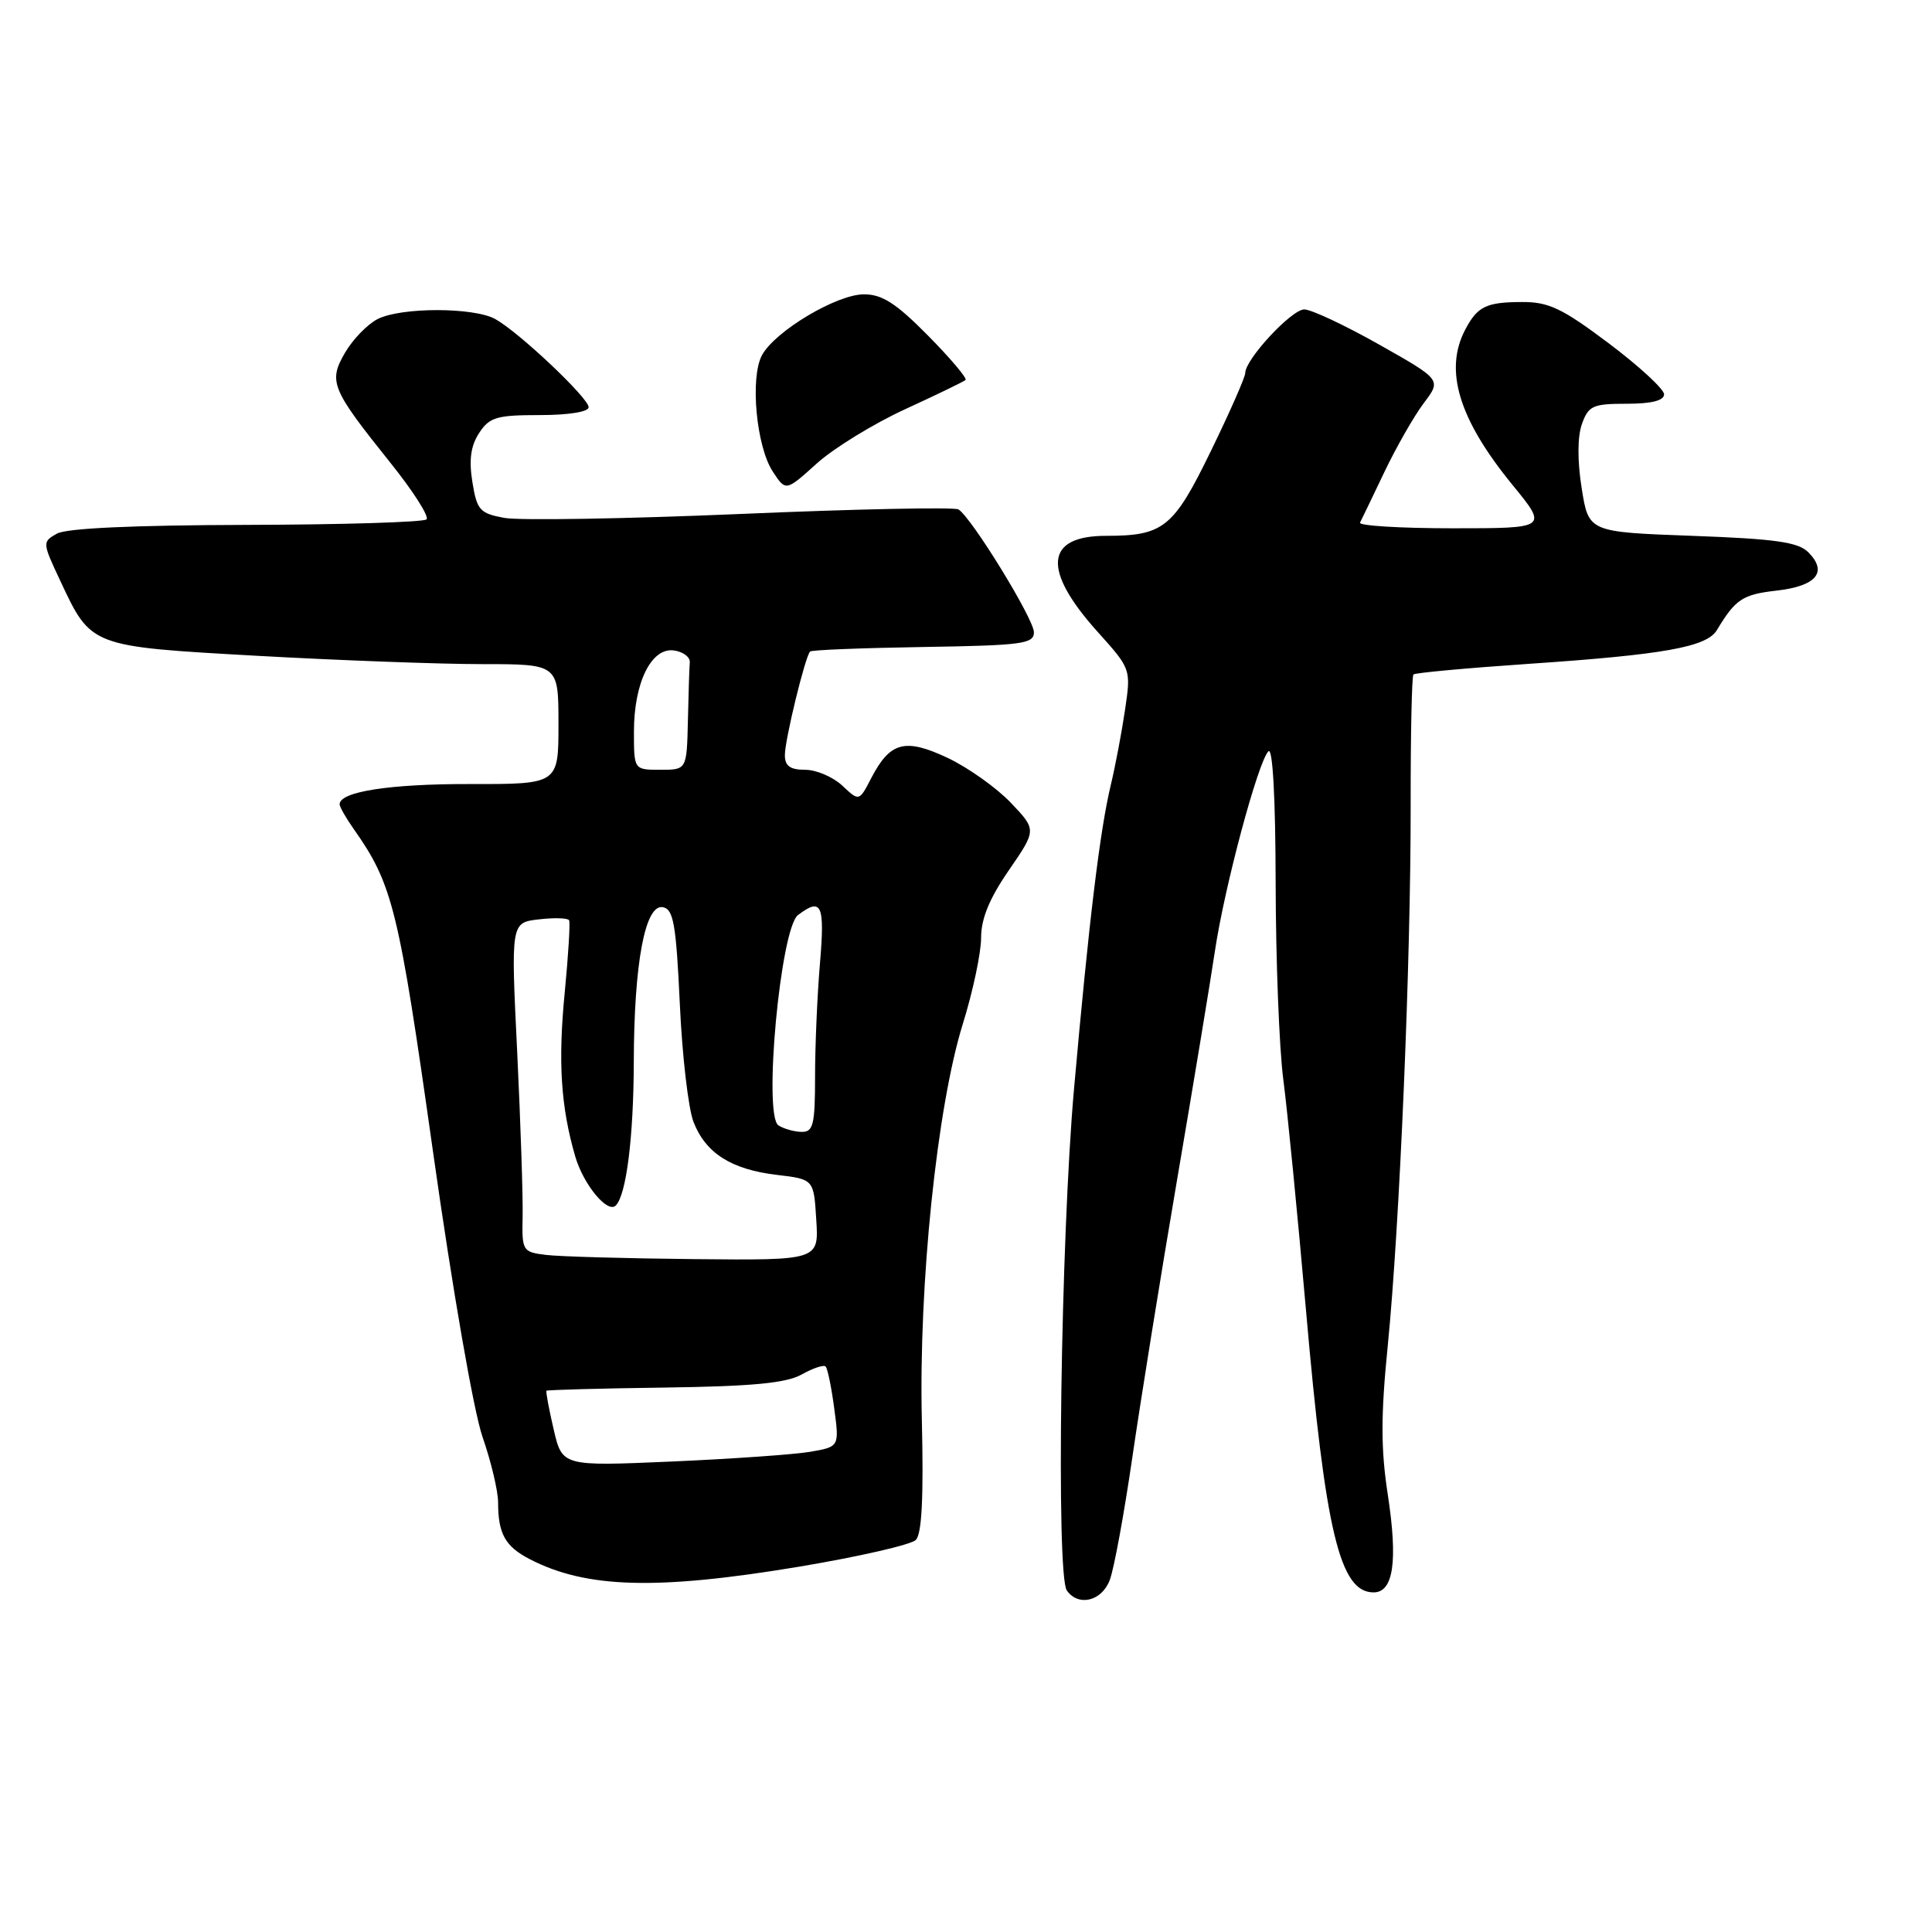 <?xml version="1.0" encoding="UTF-8" standalone="no"?>
<!DOCTYPE svg PUBLIC "-//W3C//DTD SVG 1.1//EN" "http://www.w3.org/Graphics/SVG/1.1/DTD/svg11.dtd" >
<svg xmlns="http://www.w3.org/2000/svg" xmlns:xlink="http://www.w3.org/1999/xlink" version="1.1" viewBox="0 0 256 256">
 <g >
 <path fill="currentColor"
d=" M 147.05 209.36 C 147.61 207.91 148.95 200.59 150.04 193.11 C 151.13 185.62 153.78 169.15 155.94 156.50 C 158.10 143.85 160.37 130.14 160.98 126.04 C 162.24 117.55 166.68 100.98 168.07 99.55 C 168.64 98.97 169.01 105.70 169.03 117.05 C 169.05 127.20 169.50 138.88 170.04 143.00 C 170.58 147.12 171.93 160.85 173.04 173.50 C 175.62 203.03 177.53 211.00 182.01 211.00 C 184.64 211.00 185.24 206.88 183.89 198.04 C 182.96 192.02 182.96 187.55 183.88 178.37 C 185.46 162.49 186.95 127.42 186.92 106.64 C 186.91 97.36 187.07 89.59 187.29 89.37 C 187.51 89.15 194.40 88.52 202.60 87.96 C 220.48 86.75 226.15 85.73 227.49 83.50 C 229.97 79.38 230.90 78.77 235.40 78.26 C 240.69 77.66 242.23 75.80 239.60 73.17 C 238.26 71.83 235.24 71.40 224.21 71.00 C 210.50 70.50 210.50 70.50 209.58 64.69 C 209.00 61.06 209.02 57.87 209.61 56.19 C 210.48 53.76 211.05 53.50 215.53 53.50 C 218.83 53.50 220.50 53.08 220.50 52.25 C 220.50 51.57 217.21 48.53 213.18 45.50 C 207.01 40.86 205.21 40.00 201.68 40.02 C 196.93 40.03 195.77 40.60 194.15 43.68 C 191.32 49.06 193.29 55.54 200.41 64.25 C 205.11 70.00 205.11 70.00 192.47 70.00 C 185.52 70.00 180.00 69.66 180.21 69.25 C 180.42 68.84 181.89 65.80 183.46 62.50 C 185.04 59.20 187.38 55.11 188.66 53.41 C 191.00 50.32 191.00 50.32 182.75 45.66 C 178.21 43.10 173.75 41.00 172.82 41.00 C 171.14 41.00 165.00 47.61 165.00 49.43 C 165.00 49.97 162.96 54.61 160.46 59.74 C 155.50 69.94 154.19 71.00 146.56 71.00 C 138.46 71.00 138.06 75.51 145.43 83.71 C 149.87 88.65 149.87 88.65 149.07 94.08 C 148.63 97.06 147.78 101.53 147.19 104.00 C 145.75 109.96 144.27 122.20 142.31 144.32 C 140.56 164.03 139.92 208.72 141.36 210.75 C 142.90 212.92 145.99 212.17 147.05 209.36 Z  M 105.85 207.60 C 113.74 206.28 120.71 204.69 121.35 204.05 C 122.15 203.25 122.39 198.40 122.15 188.20 C 121.72 170.17 124.15 146.73 127.57 135.70 C 128.91 131.41 130.00 126.27 130.00 124.27 C 130.00 121.73 131.10 119.05 133.68 115.31 C 137.36 109.96 137.36 109.96 133.93 106.36 C 132.04 104.38 128.28 101.71 125.58 100.43 C 119.91 97.76 117.94 98.29 115.43 103.13 C 113.84 106.20 113.84 106.20 111.61 104.10 C 110.38 102.95 108.16 102.00 106.69 102.00 C 104.69 102.00 104.00 101.50 104.00 100.05 C 104.00 98.03 106.69 86.98 107.34 86.33 C 107.54 86.12 114.30 85.86 122.35 85.73 C 135.44 85.52 137.00 85.32 137.00 83.78 C 137.00 82.02 128.74 68.58 127.00 67.50 C 126.48 67.18 113.51 67.44 98.19 68.10 C 82.88 68.75 68.75 68.99 66.80 68.62 C 63.57 68.02 63.19 67.59 62.59 63.85 C 62.12 60.92 62.38 59.07 63.49 57.37 C 64.86 55.28 65.81 55.00 71.52 55.00 C 75.35 55.00 78.00 54.57 78.00 53.96 C 78.00 52.75 68.83 44.07 65.65 42.29 C 62.84 40.70 53.17 40.69 50.05 42.27 C 48.71 42.95 46.77 44.94 45.74 46.70 C 43.48 50.57 43.87 51.50 51.73 61.32 C 54.74 65.07 56.89 68.44 56.52 68.82 C 56.14 69.19 45.41 69.52 32.67 69.55 C 17.67 69.59 8.81 69.99 7.54 70.71 C 5.60 71.80 5.61 71.90 7.95 76.88 C 12.09 85.73 11.88 85.65 34.12 86.90 C 44.92 87.50 58.30 88.00 63.87 88.00 C 74.00 88.00 74.00 88.00 74.00 95.96 C 74.00 103.91 74.00 103.91 62.24 103.89 C 51.62 103.87 45.00 104.90 45.00 106.57 C 45.00 106.91 45.84 108.39 46.87 109.85 C 52.04 117.19 52.82 120.37 57.37 152.57 C 59.97 170.97 62.76 187.00 63.94 190.41 C 65.07 193.66 66.00 197.56 66.00 199.07 C 66.00 203.23 66.94 204.92 70.20 206.60 C 77.68 210.47 87.03 210.73 105.85 207.60 Z  M 119.90 54.24 C 124.08 52.32 127.70 50.57 127.94 50.35 C 128.18 50.13 125.95 47.49 122.98 44.48 C 118.74 40.19 116.90 39.00 114.48 39.00 C 110.86 39.00 102.66 43.90 100.96 47.08 C 99.37 50.05 100.21 59.15 102.39 62.47 C 104.12 65.12 104.12 65.12 108.22 61.42 C 110.47 59.39 115.73 56.16 119.90 54.24 Z  M 73.36 189.39 C 72.73 186.70 72.31 184.40 72.41 184.28 C 72.51 184.17 79.55 183.97 88.05 183.86 C 99.71 183.70 104.17 183.27 106.22 182.13 C 107.71 181.29 109.15 180.81 109.40 181.07 C 109.66 181.33 110.17 183.82 110.54 186.62 C 111.22 191.70 111.22 191.70 107.36 192.37 C 105.24 192.73 96.97 193.31 89.00 193.66 C 74.50 194.29 74.50 194.29 73.36 189.39 Z  M 72.32 166.28 C 69.24 165.90 69.15 165.74 69.25 161.19 C 69.31 158.61 68.98 148.79 68.53 139.38 C 67.69 122.25 67.69 122.25 71.41 121.82 C 73.45 121.58 75.25 121.64 75.41 121.94 C 75.57 122.25 75.31 126.55 74.83 131.50 C 73.93 140.72 74.31 146.65 76.22 153.23 C 77.31 156.97 80.50 160.83 81.59 159.74 C 82.99 158.34 83.95 150.71 83.98 140.80 C 84.01 127.59 85.48 119.75 87.84 120.21 C 89.24 120.47 89.59 122.47 90.08 133.01 C 90.39 139.88 91.21 146.93 91.90 148.68 C 93.52 152.82 96.92 154.97 102.96 155.68 C 107.83 156.26 107.83 156.26 108.16 161.63 C 108.50 167.00 108.50 167.00 92.00 166.84 C 82.92 166.75 74.07 166.50 72.32 166.28 Z  M 103.15 149.12 C 101.11 147.82 103.41 123.01 105.74 121.25 C 108.87 118.87 109.31 119.84 108.65 127.65 C 108.29 131.86 108.00 138.61 108.00 142.65 C 108.00 148.99 107.76 150.00 106.25 149.98 C 105.29 149.98 103.89 149.59 103.15 149.12 Z  M 84.00 96.95 C 84.00 90.45 86.31 85.76 89.31 86.19 C 90.51 86.36 91.45 87.06 91.40 87.75 C 91.34 88.44 91.23 91.92 91.15 95.50 C 91.00 102.00 91.00 102.00 87.50 102.00 C 84.00 102.00 84.00 102.00 84.00 96.95 Z "/>
</g>
</svg>